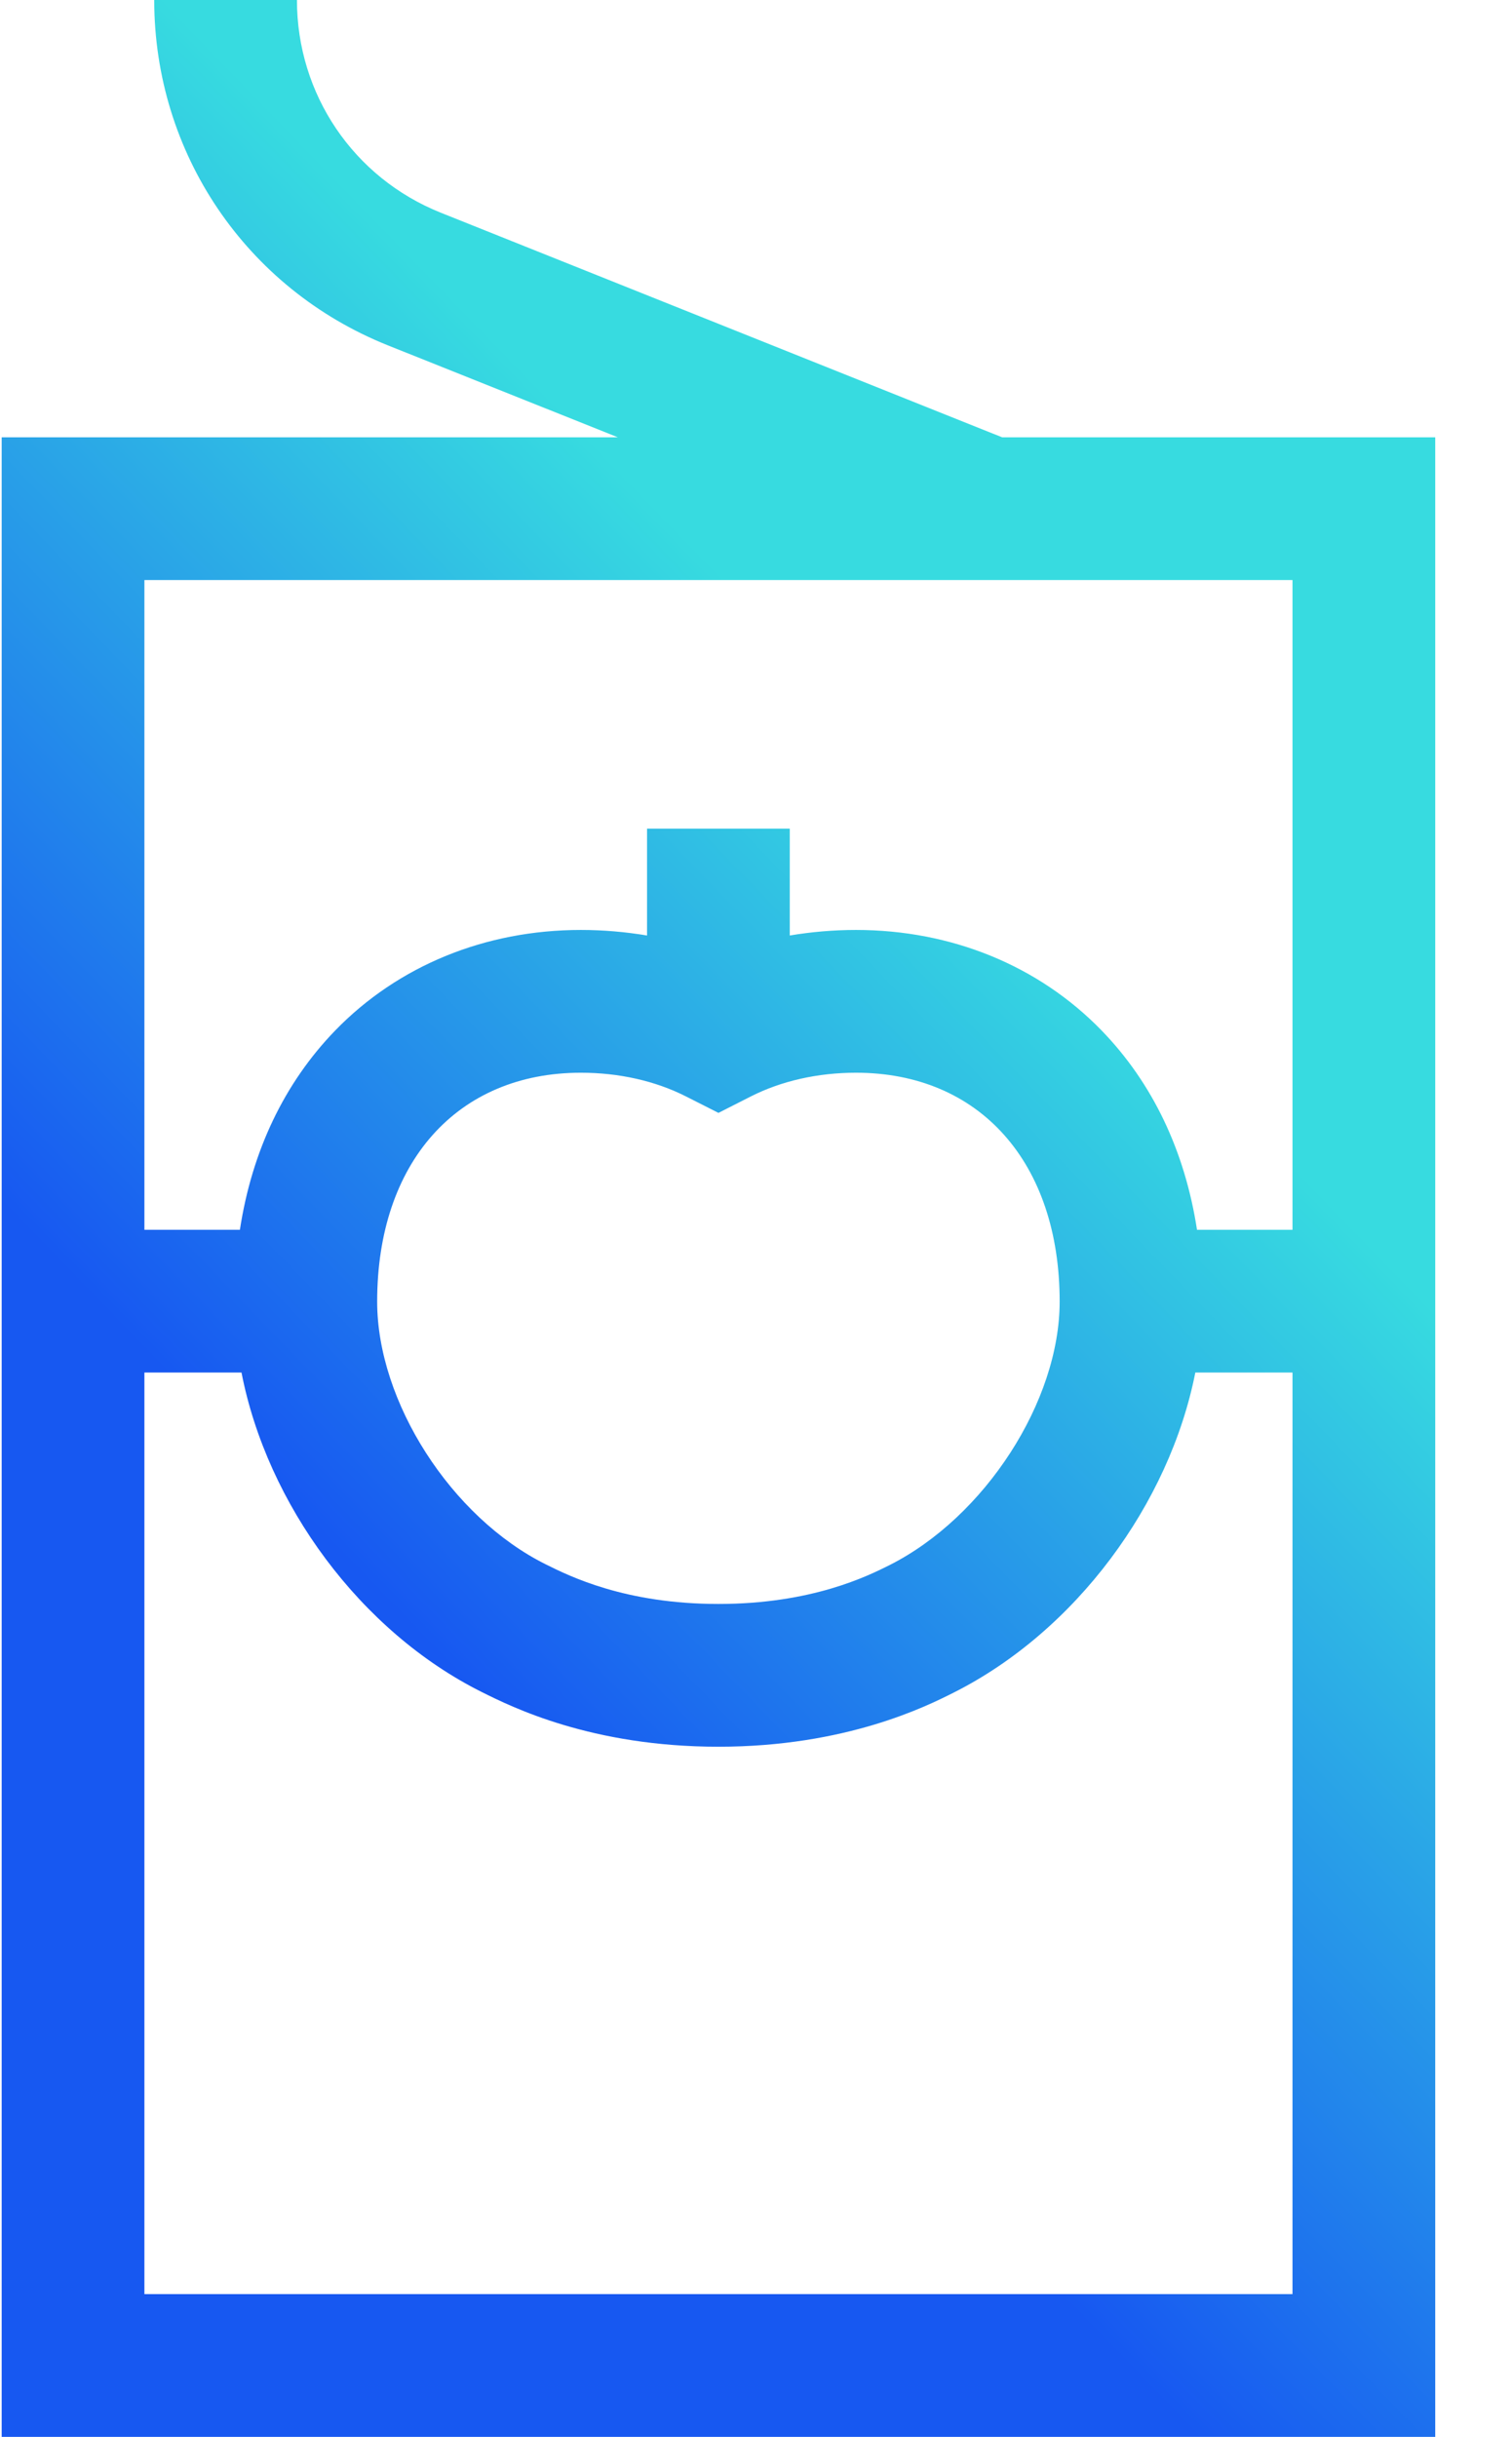 <?xml version="1.0" encoding="UTF-8"?>
<svg width="18px" height="29px" viewBox="0 0 18 29" version="1.1" xmlns="http://www.w3.org/2000/svg" xmlns:xlink="http://www.w3.org/1999/xlink">
    <!-- Generator: Sketch 63 (92445) - https://sketch.com -->
    <title>ketchup</title>
    <desc>Created with Sketch.</desc>
    <defs>
        <linearGradient x1="63.76%" y1="31.155%" x2="36.785%" y2="72.281%" id="linearGradient-1">
            <stop stop-color="#37DBE0" offset="0%"></stop>
            <stop stop-color="#1758F1" offset="100%"></stop>
        </linearGradient>
        <linearGradient x1="62.369%" y1="31.155%" x2="38.121%" y2="72.281%" id="linearGradient-2">
            <stop stop-color="#37DBE0" offset="0%"></stop>
            <stop stop-color="#1758F1" offset="100%"></stop>
        </linearGradient>
    </defs>
    <g id="_Assets" stroke="none" stroke-width="1" fill="none" fill-rule="evenodd">
        <g id="Icon/TomatoSauce" transform="translate(-7, 0)" fill="url(#linearGradient-2)">
            <g id="ketchup" transform="translate(7, 0)">
                <path d="M11.93,5.204 L5.249,2.532 C4.208,2.116 3.535,1.122 3.535,0 L1.836,0 C1.836,1.82 2.928,3.434 4.618,4.11 L7.355,5.204 L0.02,5.204 L0.02,29 L17.086,29 L17.086,5.204 L11.93,5.204 Z M15.387,27.301 L1.719,27.301 L1.719,16.334 L2.875,16.334 C3.18,17.901 4.29,19.415 5.737,20.137 C6.094,20.315 7.042,20.787 8.553,20.787 C10.071,20.787 11.033,20.304 11.349,20.145 C12.805,19.414 13.922,17.896 14.23,16.334 L15.387,16.334 L15.387,27.301 L15.387,27.301 Z M4.49,15.49 C4.49,13.835 5.442,12.766 6.915,12.766 C7.371,12.766 7.804,12.864 8.168,13.049 L8.553,13.244 L8.937,13.049 C9.301,12.864 9.735,12.766 10.19,12.766 C11.663,12.766 12.615,13.835 12.615,15.49 C12.615,16.677 11.724,18.055 10.587,18.627 C10.335,18.753 9.668,19.088 8.553,19.088 C7.442,19.088 6.779,18.757 6.496,18.616 C5.371,18.056 4.49,16.682 4.49,15.49 Z M15.387,14.635 L14.25,14.635 C14.106,13.699 13.722,12.89 13.115,12.264 C12.366,11.492 11.327,11.067 10.19,11.067 C9.923,11.067 9.659,11.09 9.402,11.133 L9.402,9.861 L7.703,9.861 L7.703,11.133 C7.446,11.09 7.182,11.067 6.915,11.067 C5.778,11.067 4.739,11.492 3.99,12.264 C3.384,12.89 2.999,13.699 2.856,14.635 L1.719,14.635 L1.719,6.903 L15.385,6.903 L15.387,6.903 L15.387,14.635 L15.387,14.635 Z" id="Shape"></path>
            </g>
        </g>
    </g>
</svg>
